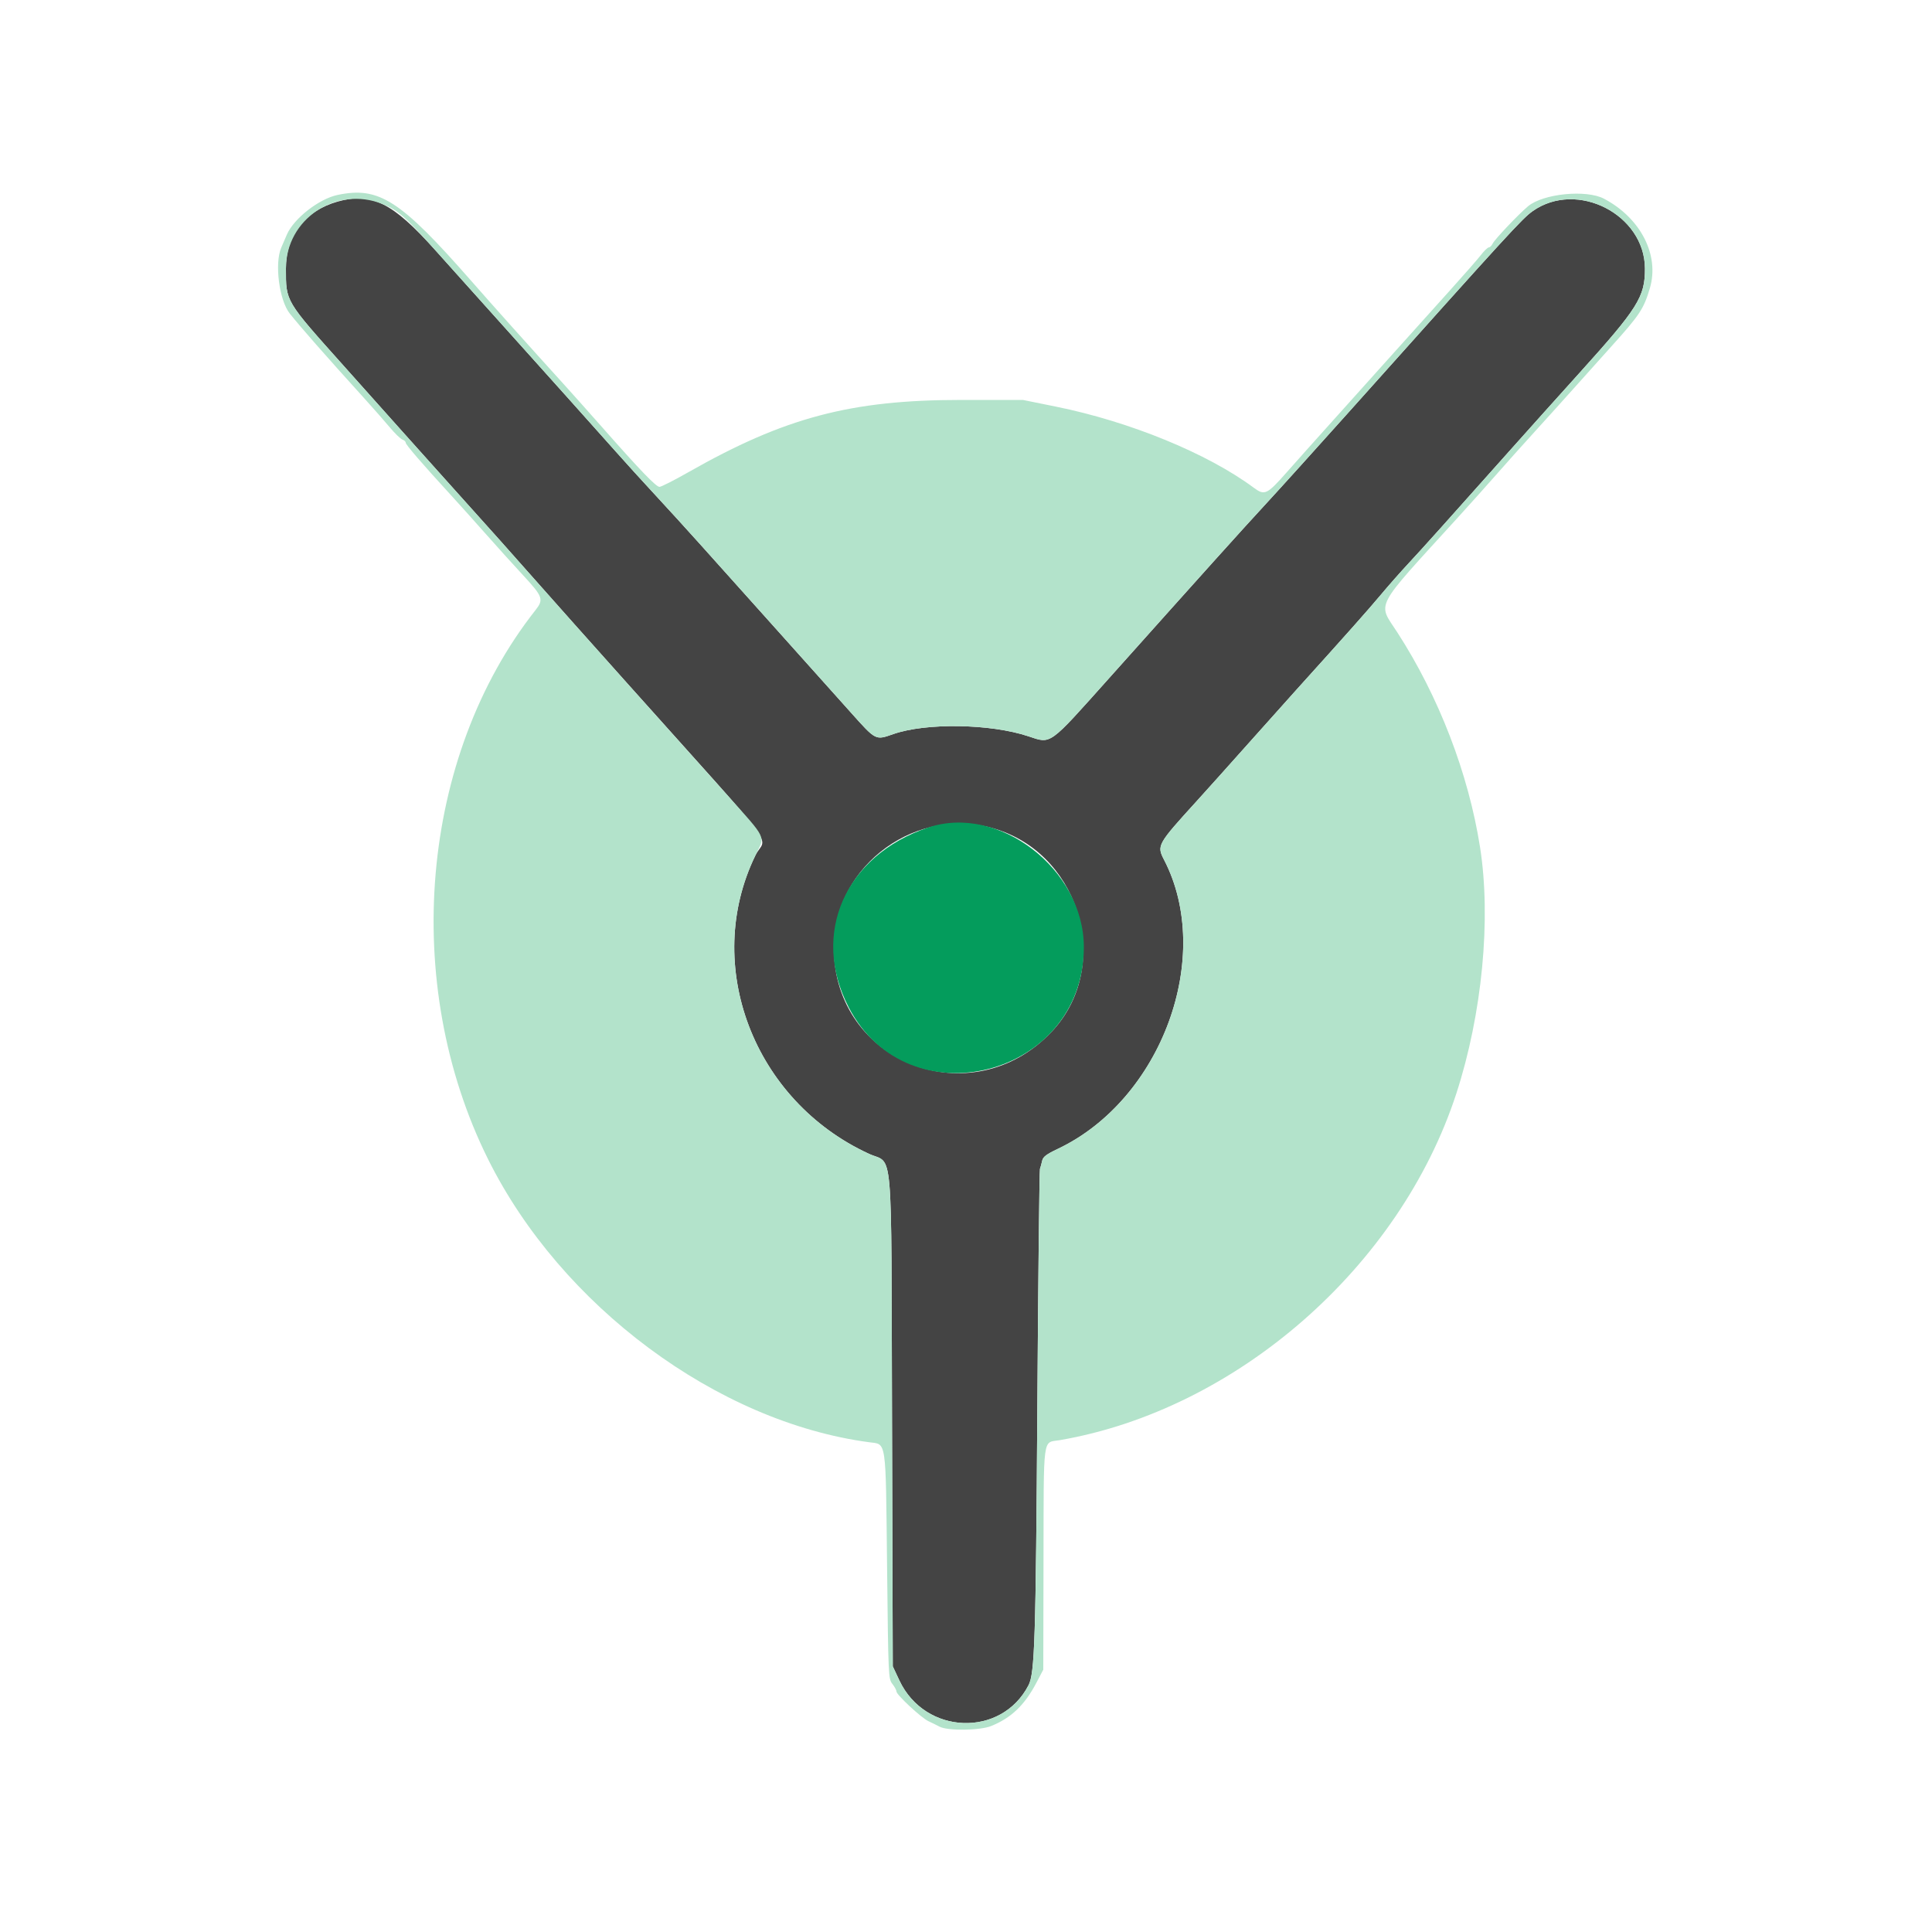 <svg id="svg" version="1.1" xmlns="http://www.w3.org/2000/svg" xmlns:xlink="http://www.w3.org/1999/xlink" width="400" height="400" viewBox="0, 0, 400,400"><g id="svgg"><path id="path0" d="M69.937 41.730 C 63.097 43.667,59.200 48.698,59.200 55.593 C 59.200 62.495,58.981 62.126,71.191 75.780 C 75.706 80.829,81.093 86.859,83.162 89.180 C 85.230 91.501,89.100 95.819,91.762 98.775 C 100.858 108.881,107.399 116.202,111.797 121.202 C 114.215 123.951,122.225 132.940,129.597 141.177 C 162.726 178.197,158.573 172.626,156.389 177.117 C 145.337 199.838,156.019 227.891,179.908 238.885 C 185.016 241.236,184.504 235.307,184.684 294.200 L 184.839 345.000 186.206 347.913 C 191.509 359.215,207.314 359.807,212.942 348.914 C 214.235 346.411,214.446 339.724,214.771 291.009 C 214.949 264.384,215.193 242.330,215.314 242.000 C 215.434 241.670,215.636 240.926,215.763 240.346 C 215.945 239.506,216.605 239.001,219.016 237.857 C 240.493 227.657,251.376 198.065,241.017 178.033 C 239.473 175.048,239.574 174.865,247.818 165.800 C 249.818 163.600,254.580 158.290,258.399 154.000 C 262.218 149.710,266.725 144.670,268.415 142.800 C 278.511 131.624,283.324 126.210,285.837 123.199 C 287.397 121.329,290.016 118.360,291.658 116.600 C 294.457 113.598,299.302 108.200,313.200 92.601 C 316.390 89.020,322.600 82.102,327.000 77.227 C 339.133 63.784,340.594 61.455,340.568 55.587 C 340.520 44.407,326.527 37.240,317.350 43.695 C 315.177 45.223,312.785 47.837,279.000 85.602 C 272.620 92.733,265.024 101.143,262.120 104.289 C 256.901 109.945,250.380 117.194,229.463 140.590 C 217.005 154.524,217.699 154.028,212.904 152.435 C 205.039 149.822,191.692 149.614,184.905 152.000 C 181.250 153.284,181.365 153.343,176.142 147.500 C 173.537 144.585,166.566 136.800,160.652 130.200 C 154.737 123.600,147.720 115.770,145.059 112.800 C 142.398 109.830,138.134 105.150,135.584 102.400 C 133.034 99.650,129.430 95.683,127.574 93.585 C 125.718 91.487,121.140 86.363,117.400 82.200 C 110.347 74.347,100.628 63.516,90.069 51.739 C 81.285 41.943,76.895 39.760,69.937 41.730 M206.600 171.785 C 224.063 177.547,230.161 200.437,217.741 213.604 C 201.194 231.144,172.605 220.112,172.639 196.200 C 172.664 178.938,190.159 166.361,206.600 171.785 " stroke="none" fill="#444444" fill-rule="evenodd"></path><path id="path1" d="M69.893 40.360 C 66.033 41.170,60.810 45.258,59.388 48.582 C 59.101 49.252,58.582 50.457,58.233 51.260 C 56.809 54.545,57.800 62.171,60.011 64.941 C 62.352 67.872,67.279 73.476,75.538 82.600 C 77.330 84.580,79.653 87.223,80.698 88.474 C 81.744 89.724,82.915 90.861,83.300 91.001 C 83.685 91.140,84.000 91.437,84.000 91.660 C 84.000 92.066,87.359 95.962,93.260 102.400 C 94.974 104.270,98.206 107.870,100.442 110.400 C 102.678 112.930,106.193 116.821,108.254 119.047 C 112.417 123.543,112.616 124.103,110.851 126.342 C 86.973 156.640,82.925 203.532,101.041 239.985 C 116.142 270.371,148.460 294.386,179.917 298.596 C 183.594 299.089,183.362 297.495,183.658 324.266 C 183.912 347.150,183.931 347.587,184.758 348.638 C 185.221 349.226,185.600 349.932,185.600 350.205 C 185.600 350.888,190.750 355.672,192.214 356.349 C 192.866 356.651,193.911 357.165,194.535 357.492 C 196.229 358.379,202.864 358.296,205.200 357.358 C 209.349 355.692,212.144 353.021,214.570 348.405 L 216.000 345.683 216.047 323.342 C 216.104 296.552,215.806 298.790,219.400 298.171 C 256.005 291.871,289.829 262.306,301.521 226.392 C 306.865 209.975,308.761 190.269,306.426 175.400 C 304.031 160.150,297.889 144.202,289.297 130.923 C 285.204 124.597,284.194 126.516,301.782 107.200 C 304.486 104.230,308.207 100.077,310.049 97.972 C 311.892 95.866,315.380 91.970,317.800 89.315 C 320.220 86.660,324.090 82.367,326.400 79.776 C 328.710 77.185,331.950 73.569,333.600 71.740 C 339.481 65.223,340.324 63.948,341.591 59.655 C 343.614 52.803,339.675 45.132,332.083 41.138 C 328.402 39.202,319.481 40.092,316.364 42.706 C 314.360 44.388,309.444 49.573,309.039 50.433 C 308.840 50.855,308.480 51.211,308.239 51.224 C 307.997 51.238,307.260 51.949,306.600 52.805 C 305.940 53.660,303.150 56.852,300.400 59.897 C 297.650 62.942,292.430 68.745,288.800 72.792 C 285.170 76.840,279.500 83.151,276.200 86.818 C 272.900 90.485,268.508 95.401,266.440 97.742 C 262.303 102.428,261.832 102.650,259.578 100.978 C 249.998 93.872,233.938 87.290,218.600 84.183 L 211.800 82.806 198.952 82.803 C 176.151 82.798,162.419 86.440,142.493 97.780 C 139.574 99.441,136.894 100.800,136.538 100.800 C 135.835 100.800,132.504 97.339,124.796 88.600 C 122.080 85.520,118.468 81.470,116.770 79.600 C 109.349 71.427,102.232 63.480,97.471 58.050 C 82.873 41.400,78.454 38.565,69.893 40.360 M79.178 42.237 C 82.374 43.518,83.856 44.810,90.069 51.739 C 100.628 63.516,110.347 74.347,117.400 82.200 C 121.140 86.363,125.718 91.487,127.574 93.585 C 129.430 95.683,133.034 99.650,135.584 102.400 C 138.134 105.150,142.398 109.830,145.059 112.800 C 147.720 115.770,154.737 123.600,160.652 130.200 C 166.566 136.800,173.537 144.585,176.142 147.500 C 181.365 153.343,181.250 153.284,184.905 152.000 C 191.692 149.614,205.039 149.822,212.904 152.435 C 217.699 154.028,217.005 154.524,229.463 140.590 C 250.380 117.194,256.901 109.945,262.120 104.289 C 265.024 101.143,272.620 92.733,279.000 85.602 C 312.785 47.837,315.177 45.223,317.350 43.695 C 326.527 37.240,340.520 44.407,340.568 55.587 C 340.594 61.455,339.133 63.784,327.000 77.227 C 322.600 82.102,316.390 89.020,313.200 92.601 C 299.302 108.200,294.457 113.598,291.658 116.600 C 290.016 118.360,287.397 121.329,285.837 123.199 C 283.324 126.210,278.511 131.624,268.415 142.800 C 266.725 144.670,262.218 149.710,258.399 154.000 C 254.580 158.290,249.818 163.600,247.818 165.800 C 239.574 174.865,239.473 175.048,241.017 178.033 C 251.376 198.065,240.493 227.657,219.016 237.857 C 216.605 239.001,215.945 239.506,215.763 240.346 C 215.636 240.926,215.434 241.670,215.314 242.000 C 215.193 242.330,214.949 264.384,214.771 291.009 C 214.446 339.724,214.235 346.411,212.942 348.914 C 207.314 359.807,191.509 359.215,186.206 347.913 L 184.839 345.000 184.684 294.200 C 184.504 235.307,185.016 241.236,179.908 238.885 C 156.019 227.891,145.337 199.838,156.389 177.117 C 158.448 172.883,159.011 174.047,150.081 164.067 C 146.186 159.715,136.969 149.414,129.597 141.177 C 122.225 132.940,114.215 123.951,111.797 121.202 C 107.399 116.202,100.858 108.881,91.762 98.775 C 89.100 95.819,85.230 91.501,83.162 89.180 C 81.093 86.859,75.706 80.829,71.191 75.780 C 58.981 62.126,59.200 62.495,59.200 55.593 C 59.200 45.356,69.603 38.401,79.178 42.237 " stroke="none" fill="#b3e3cb" fill-rule="evenodd"></path><path id="path3" d="M192.200 171.318 C 174.981 177.075,167.800 193.309,175.720 208.574 C 188.026 232.295,224.400 222.975,224.400 196.101 C 224.400 179.963,206.817 166.430,192.200 171.318 " stroke="none" fill="#049c5c" fill-rule="evenodd"></path></g></svg>